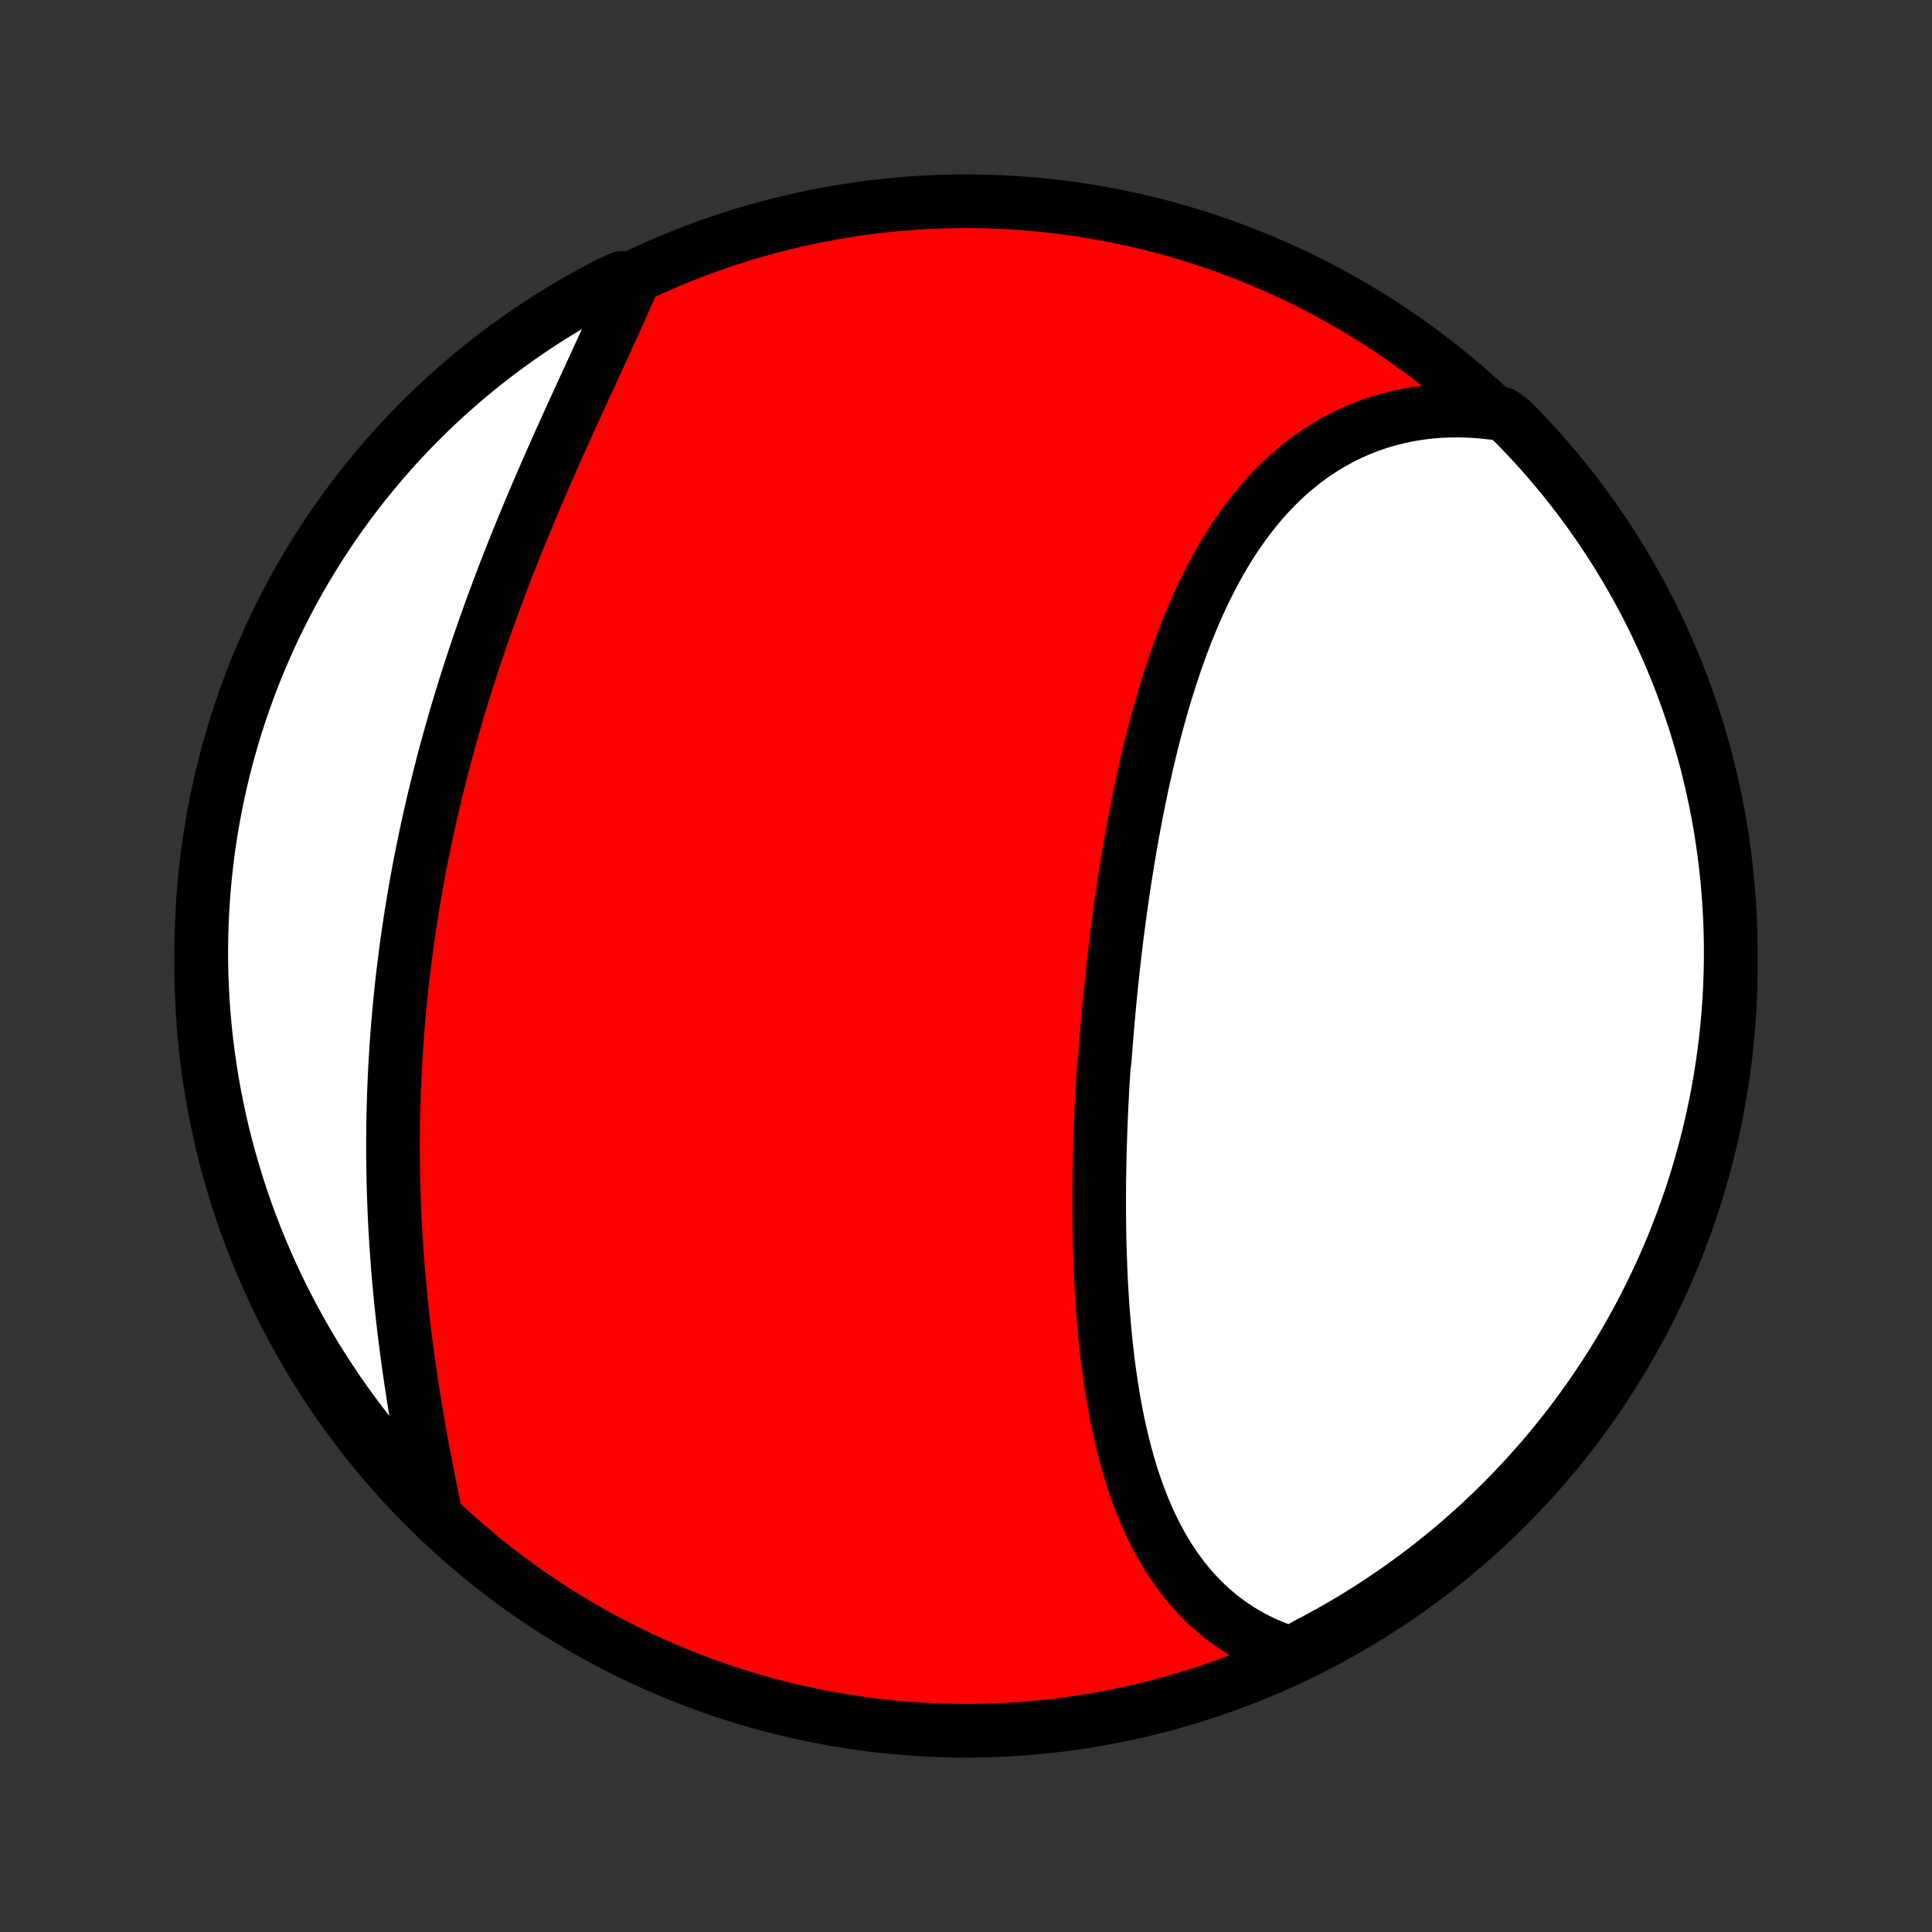 <?xml version="1.0" encoding="utf-8" standalone="no"?>
<!DOCTYPE svg PUBLIC "-//W3C//DTD SVG 1.1//EN"
  "http://www.w3.org/Graphics/SVG/1.1/DTD/svg11.dtd">
<!-- Created with matplotlib (http://matplotlib.org/) -->
<svg height="72pt" version="1.1" viewBox="0 0 72 72" width="72pt" xmlns="http://www.w3.org/2000/svg" xmlns:xlink="http://www.w3.org/1999/xlink">
 <rect x="0" y="0" width="72" height="72" fill="#333333" stroke="none"/>
 <defs>
  <style type="text/css">
*{stroke-linecap:butt;stroke-linejoin:round;}
  </style>
 </defs>
 <g id="figure_1">
  <g id="patch_1">
   <path d="
M0 72
L72 72
L72 0
L0 0
z
" style="fill:none;"/>
  </g>
  <g id="axes_1">
   <g id="PatchCollection_1">
    <defs>
     <path d="
M36 -7.5
C43.558 -7.5 50.808 -10.503 56.153 -15.848
C61.497 -21.192 64.5 -28.442 64.5 -36
C64.5 -43.558 61.497 -50.808 56.153 -56.153
C50.808 -61.497 43.558 -64.5 36 -64.5
C28.442 -64.5 21.192 -61.497 15.848 -56.153
C10.503 -50.808 7.5 -43.558 7.5 -36
C7.5 -28.442 10.503 -21.192 15.848 -15.848
C21.192 -10.503 28.442 -7.5 36 -7.5
z
" id="C0_0_a811fe30f3"/>
     <path d="
M48.123 -10.382
L47.86 -10.468
L47.602 -10.561
L47.351 -10.662
L47.105 -10.769
L46.866 -10.884
L46.633 -11.005
L46.406 -11.134
L46.184 -11.268
L45.969 -11.409
L45.76 -11.556
L45.557 -11.708
L45.361 -11.866
L45.169 -12.03
L44.984 -12.199
L44.805 -12.373
L44.631 -12.552
L44.463 -12.736
L44.3 -12.925
L44.143 -13.117
L43.991 -13.314
L43.844 -13.515
L43.703 -13.721
L43.566 -13.93
L43.435 -14.142
L43.308 -14.358
L43.186 -14.577
L43.069 -14.8
L42.956 -15.025
L42.847 -15.253
L42.743 -15.485
L42.643 -15.718
L42.547 -15.955
L42.455 -16.193
L42.366 -16.434
L42.282 -16.677
L42.201 -16.922
L42.123 -17.169
L42.049 -17.418
L41.979 -17.669
L41.911 -17.921
L41.847 -18.175
L41.785 -18.43
L41.727 -18.687
L41.671 -18.945
L41.618 -19.204
L41.568 -19.465
L41.52 -19.726
L41.475 -19.988
L41.432 -20.252
L41.391 -20.516
L41.353 -20.781
L41.317 -21.047
L41.283 -21.313
L41.251 -21.581
L41.221 -21.848
L41.193 -22.117
L41.167 -22.386
L41.143 -22.655
L41.12 -22.925
L41.1 -23.195
L41.081 -23.465
L41.063 -23.736
L41.047 -24.008
L41.032 -24.279
L41.02 -24.551
L41.008 -24.823
L40.998 -25.095
L40.989 -25.368
L40.981 -25.64
L40.975 -25.913
L40.97 -26.186
L40.967 -26.459
L40.964 -26.732
L40.963 -27.006
L40.962 -27.279
L40.963 -27.553
L40.965 -27.826
L40.968 -28.1
L40.972 -28.374
L40.978 -28.648
L40.984 -28.922
L40.991 -29.196
L40.999 -29.47
L41.008 -29.744
L41.018 -30.018
L41.029 -30.293
L41.041 -30.567
L41.054 -30.841
L41.068 -31.116
L41.082 -31.39
L41.098 -31.665
L41.114 -31.94
L41.132 -32.215
L41.169 -32.49
L41.189 -32.765
L41.21 -33.04
L41.232 -33.315
L41.254 -33.59
L41.278 -33.866
L41.302 -34.141
L41.328 -34.417
L41.354 -34.693
L41.381 -34.969
L41.409 -35.245
L41.438 -35.521
L41.467 -35.797
L41.498 -36.073
L41.53 -36.35
L41.562 -36.626
L41.596 -36.903
L41.63 -37.18
L41.666 -37.457
L41.703 -37.734
L41.74 -38.011
L41.779 -38.288
L41.818 -38.565
L41.859 -38.843
L41.901 -39.12
L41.944 -39.398
L41.988 -39.675
L42.033 -39.953
L42.08 -40.23
L42.127 -40.508
L42.176 -40.786
L42.226 -41.063
L42.278 -41.341
L42.331 -41.618
L42.385 -41.895
L42.441 -42.172
L42.498 -42.45
L42.556 -42.726
L42.616 -43.003
L42.678 -43.279
L42.741 -43.555
L42.806 -43.831
L42.872 -44.106
L42.94 -44.381
L43.01 -44.655
L43.082 -44.929
L43.156 -45.202
L43.232 -45.474
L43.309 -45.746
L43.389 -46.017
L43.471 -46.287
L43.554 -46.556
L43.641 -46.824
L43.729 -47.091
L43.82 -47.357
L43.913 -47.622
L44.008 -47.885
L44.107 -48.147
L44.207 -48.408
L44.311 -48.667
L44.417 -48.924
L44.526 -49.179
L44.638 -49.432
L44.752 -49.684
L44.87 -49.933
L44.991 -50.18
L45.115 -50.425
L45.242 -50.667
L45.373 -50.906
L45.507 -51.143
L45.644 -51.377
L45.785 -51.607
L45.93 -51.835
L46.078 -52.059
L46.23 -52.28
L46.386 -52.497
L46.545 -52.711
L46.709 -52.921
L46.876 -53.126
L47.047 -53.328
L47.223 -53.525
L47.402 -53.717
L47.586 -53.905
L47.774 -54.089
L47.965 -54.267
L48.162 -54.44
L48.362 -54.608
L48.566 -54.77
L48.775 -54.927
L48.988 -55.078
L49.205 -55.224
L49.427 -55.363
L49.652 -55.496
L49.882 -55.623
L50.115 -55.744
L50.353 -55.858
L50.595 -55.965
L50.841 -56.066
L51.09 -56.159
L51.344 -56.246
L51.601 -56.325
L51.862 -56.397
L52.126 -56.462
L52.394 -56.519
L52.665 -56.568
L52.939 -56.61
L53.216 -56.644
L53.497 -56.67
L53.78 -56.688
L54.066 -56.697
L54.354 -56.699
L54.645 -56.693
L54.939 -56.678
L55.234 -56.654
L55.531 -56.623
L55.975 -56.583
L56.327 -56.328
L56.673 -55.976
L57.012 -55.619
L57.345 -55.255
L57.671 -54.885
L57.991 -54.51
L58.304 -54.129
L58.61 -53.742
L58.91 -53.35
L59.202 -52.953
L59.487 -52.551
L59.765 -52.143
L60.036 -51.731
L60.3 -51.314
L60.556 -50.892
L60.805 -50.465
L61.046 -50.035
L61.279 -49.6
L61.505 -49.16
L61.723 -48.717
L61.934 -48.27
L62.136 -47.819
L62.33 -47.365
L62.517 -46.907
L62.695 -46.446
L62.865 -45.981
L63.027 -45.514
L63.181 -45.044
L63.326 -44.571
L63.463 -44.095
L63.592 -43.617
L63.712 -43.136
L63.824 -42.654
L63.928 -42.169
L64.023 -41.683
L64.109 -41.194
L64.187 -40.705
L64.256 -40.213
L64.317 -39.721
L64.369 -39.227
L64.412 -38.732
L64.447 -38.237
L64.473 -37.74
L64.49 -37.244
L64.499 -36.747
L64.499 -36.249
L64.49 -35.752
L64.473 -35.255
L64.447 -34.758
L64.412 -34.261
L64.369 -33.764
L64.317 -33.269
L64.256 -32.774
L64.187 -32.281
L64.109 -31.788
L64.023 -31.297
L63.928 -30.807
L63.825 -30.319
L63.713 -29.832
L63.592 -29.347
L63.464 -28.865
L63.327 -28.384
L63.181 -27.906
L63.027 -27.43
L62.865 -26.957
L62.695 -26.487
L62.517 -26.02
L62.331 -25.555
L62.136 -25.094
L61.934 -24.636
L61.724 -24.182
L61.506 -23.731
L61.28 -23.284
L61.047 -22.841
L60.805 -22.401
L60.557 -21.966
L60.301 -21.536
L60.037 -21.109
L59.766 -20.688
L59.488 -20.27
L59.203 -19.858
L58.91 -19.451
L58.611 -19.048
L58.305 -18.651
L57.992 -18.259
L57.672 -17.872
L57.346 -17.491
L57.013 -17.116
L56.674 -16.746
L56.328 -16.382
L55.976 -16.024
L55.619 -15.673
L55.255 -15.327
L54.885 -14.988
L54.51 -14.655
L54.129 -14.329
L53.742 -14.009
L53.35 -13.696
L52.953 -13.39
L52.551 -13.091
L52.143 -12.798
L51.731 -12.513
L51.314 -12.235
L50.892 -11.964
L50.465 -11.7
L50.035 -11.444
L49.6 -11.195
L49.16 -10.954
L48.717 -10.72
z
" id="C0_1_b75bf9053c"/>
     <path d="
M16.234 -15.533
L16.172 -15.832
L16.11 -16.132
L16.048 -16.434
L15.987 -16.738
L15.927 -17.043
L15.867 -17.35
L15.808 -17.658
L15.75 -17.967
L15.693 -18.277
L15.637 -18.589
L15.583 -18.901
L15.529 -19.215
L15.476 -19.529
L15.425 -19.844
L15.375 -20.16
L15.327 -20.477
L15.28 -20.794
L15.234 -21.112
L15.19 -21.43
L15.148 -21.749
L15.107 -22.068
L15.067 -22.388
L15.03 -22.707
L14.993 -23.028
L14.959 -23.348
L14.927 -23.669
L14.896 -23.99
L14.866 -24.311
L14.839 -24.632
L14.813 -24.953
L14.79 -25.274
L14.768 -25.595
L14.747 -25.916
L14.729 -26.237
L14.712 -26.558
L14.698 -26.879
L14.685 -27.2
L14.674 -27.521
L14.664 -27.842
L14.657 -28.162
L14.652 -28.483
L14.648 -28.803
L14.646 -29.123
L14.646 -29.443
L14.648 -29.763
L14.652 -30.082
L14.657 -30.402
L14.665 -30.721
L14.674 -31.04
L14.685 -31.359
L14.698 -31.677
L14.713 -31.996
L14.729 -32.314
L14.748 -32.632
L14.768 -32.95
L14.79 -33.268
L14.814 -33.585
L14.84 -33.903
L14.867 -34.22
L14.897 -34.537
L14.928 -34.853
L14.961 -35.17
L14.996 -35.487
L15.033 -35.803
L15.072 -36.119
L15.112 -36.436
L15.154 -36.752
L15.198 -37.068
L15.244 -37.383
L15.292 -37.699
L15.341 -38.015
L15.393 -38.33
L15.446 -38.646
L15.501 -38.961
L15.558 -39.277
L15.616 -39.592
L15.677 -39.907
L15.739 -40.222
L15.803 -40.537
L15.869 -40.852
L15.937 -41.168
L16.006 -41.483
L16.078 -41.797
L16.151 -42.112
L16.226 -42.427
L16.303 -42.742
L16.381 -43.057
L16.462 -43.372
L16.544 -43.687
L16.628 -44.001
L16.714 -44.316
L16.802 -44.63
L16.891 -44.945
L16.982 -45.259
L17.075 -45.574
L17.17 -45.888
L17.266 -46.202
L17.364 -46.516
L17.464 -46.83
L17.566 -47.144
L17.669 -47.457
L17.774 -47.771
L17.88 -48.084
L17.988 -48.397
L18.098 -48.71
L18.209 -49.022
L18.322 -49.334
L18.437 -49.646
L18.552 -49.957
L18.67 -50.269
L18.788 -50.579
L18.908 -50.889
L19.03 -51.199
L19.152 -51.508
L19.276 -51.817
L19.401 -52.125
L19.527 -52.432
L19.654 -52.739
L19.782 -53.045
L19.911 -53.35
L20.041 -53.655
L20.172 -53.958
L20.303 -54.261
L20.435 -54.563
L20.567 -54.863
L20.7 -55.163
L20.833 -55.462
L20.967 -55.759
L21.101 -56.055
L21.234 -56.35
L21.368 -56.644
L21.502 -56.937
L21.635 -57.227
L21.768 -57.517
L21.9 -57.805
L22.032 -58.091
L22.163 -58.376
L22.293 -58.659
L22.422 -58.94
L22.55 -59.219
L22.677 -59.497
L22.803 -59.773
L22.927 -60.047
L23.049 -60.318
L23.17 -60.588
L23.288 -60.855
L23.405 -61.121
L23.52 -61.384
L23.173 -61.645
L22.731 -61.45
L22.293 -61.223
L21.859 -60.987
L21.429 -60.744
L21.004 -60.494
L20.583 -60.236
L20.167 -59.97
L19.756 -59.697
L19.35 -59.418
L18.949 -59.13
L18.553 -58.836
L18.162 -58.535
L17.777 -58.227
L17.397 -57.913
L17.023 -57.591
L16.655 -57.263
L16.293 -56.929
L15.936 -56.588
L15.586 -56.241
L15.242 -55.888
L14.905 -55.529
L14.573 -55.163
L14.249 -54.792
L13.931 -54.415
L13.619 -54.033
L13.315 -53.645
L13.017 -53.252
L12.726 -52.853
L12.443 -52.45
L12.166 -52.041
L11.897 -51.627
L11.636 -51.209
L11.381 -50.786
L11.134 -50.359
L10.895 -49.927
L10.664 -49.491
L10.44 -49.05
L10.223 -48.606
L10.015 -48.158
L9.815 -47.707
L9.623 -47.251
L9.438 -46.793
L9.262 -46.331
L9.094 -45.865
L8.934 -45.397
L8.782 -44.926
L8.639 -44.453
L8.504 -43.976
L8.377 -43.498
L8.259 -43.017
L8.149 -42.533
L8.048 -42.048
L7.955 -41.561
L7.871 -41.072
L7.795 -40.582
L7.728 -40.091
L7.67 -39.598
L7.62 -39.104
L7.578 -38.609
L7.546 -38.113
L7.522 -37.617
L7.507 -37.12
L7.5 -36.623
L7.502 -36.126
L7.513 -35.628
L7.533 -35.131
L7.561 -34.634
L7.598 -34.137
L7.643 -33.641
L7.697 -33.146
L7.76 -32.651
L7.832 -32.158
L7.911 -31.666
L8 -31.175
L8.097 -30.685
L8.202 -30.197
L8.316 -29.711
L8.439 -29.227
L8.57 -28.745
L8.709 -28.265
L8.856 -27.788
L9.012 -27.312
L9.176 -26.84
L9.348 -26.37
L9.528 -25.904
L9.717 -25.44
L9.913 -24.98
L10.117 -24.523
L10.33 -24.069
L10.55 -23.619
L10.777 -23.173
L11.013 -22.731
L11.256 -22.293
L11.506 -21.859
L11.764 -21.429
L12.03 -21.004
L12.303 -20.583
L12.582 -20.167
L12.87 -19.756
L13.164 -19.35
L13.465 -18.949
L13.773 -18.553
L14.087 -18.162
L14.409 -17.777
L14.737 -17.397
L15.071 -17.023
L15.412 -16.655
L15.759 -16.293
z
" id="C0_2_d01064218d"/>
    </defs>
    <g clip-path="url(#p1bffca34e9)">
     <use style="fill:#ff0000;stroke:#000000;stroke-width:2.0;" x="0.0" xlink:href="#C0_0_a811fe30f3" y="72.0"/>
    </g>
    <g clip-path="url(#p1bffca34e9)">
     <use style="fill:#ffffff;stroke:#000000;stroke-width:2.0;" x="0.0" xlink:href="#C0_1_b75bf9053c" y="72.0"/>
    </g>
    <g clip-path="url(#p1bffca34e9)">
     <use style="fill:#ffffff;stroke:#000000;stroke-width:2.0;" x="0.0" xlink:href="#C0_2_d01064218d" y="72.0"/>
    </g>
   </g>
  </g>
 </g>
 <defs>
  <clipPath id="p1bffca34e9">
   <rect height="72.0" width="72.0" x="0.0" y="0.0"/>
  </clipPath>
 </defs>
</svg>
